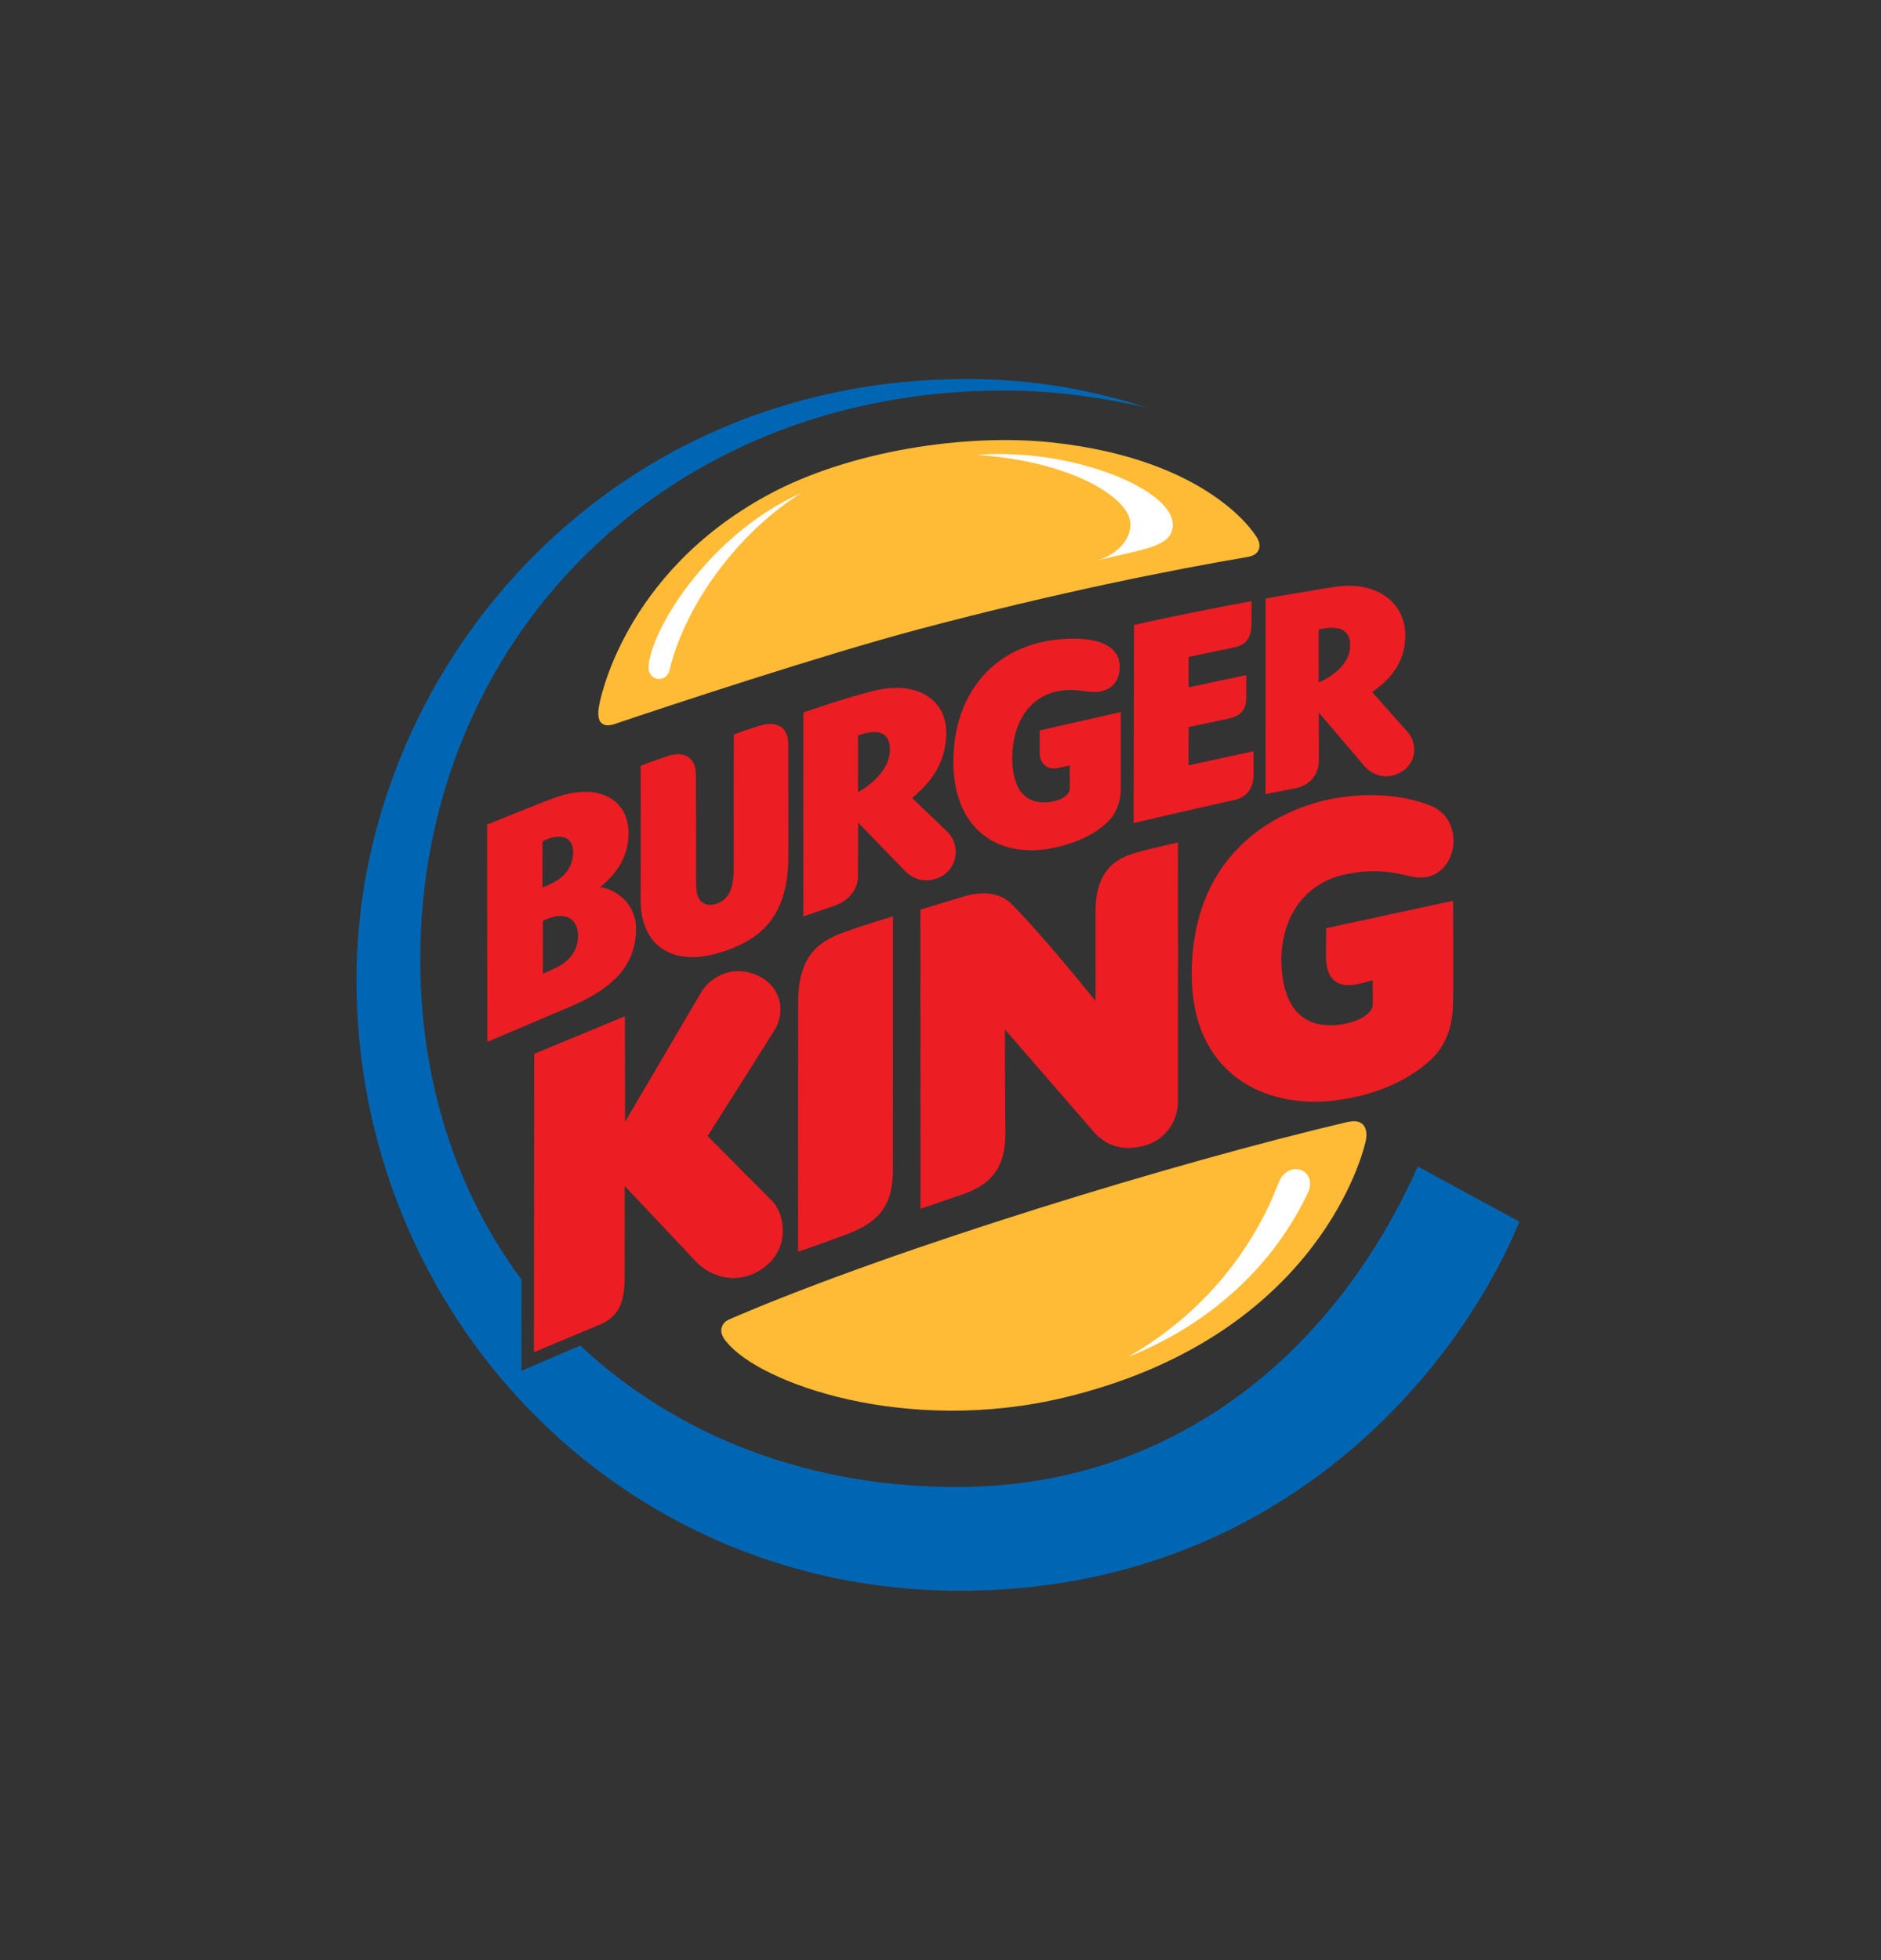 <?xml version="1.0" encoding="UTF-8"?> <!-- Generator: Adobe Illustrator 24.1.0, SVG Export Plug-In . SVG Version: 6.00 Build 0) --> <svg xmlns="http://www.w3.org/2000/svg" xmlns:xlink="http://www.w3.org/1999/xlink" id="Layer_1" x="0px" y="0px" viewBox="0 0 2399 2500" style="enable-background:new 0 0 2399 2500;" xml:space="preserve"><rect x="0" y="0" width="2399" height="2500" fill="#333333" stroke="none"/> <style type="text/css"> .st0{fill:#FFBB36;} .st1{fill:#0066B3;} .st2{fill:#EC1D23;} .st3{fill:#FFFFFF;} </style> <g> <path class="st0" d="M1605.38,701.08c3.59-8.84-3.72-17.51-3.72-17.51s-57.41-97.66-260.53-119.33 c-108.75-11.59-256.81,10.41-360.59,66.38C792.52,731.93,764.36,898.83,764.36,898.83c-1.06,4.09-2.86,16.53,1.37,21.84 c4.31,5.4,10.57,5.3,18.35,2.68c66.36-22.42,264.15-88.01,388.97-121.13c177.63-47.09,323.55-75.75,417.21-91.71 C1596.91,709.37,1602.87,707.19,1605.38,701.08"></path> <path class="st1" d="M1808.21,1487.68c-106.32,238.77-310.29,404.94-577.61,408.72c-194.66,2.76-366.45-63.93-490.52-180.26 l-75.04,32.1l0.12-116.18c-81.75-110.27-129.15-249.76-129.15-408.22c0-405.85,310.85-725.77,744.38-725.77 c70.76,0,134.72,11.01,182.94,21.94c-74.29-23.77-148.11-36.66-230.29-36.66c-465.28,0-778.4,377.28-778.41,766.35 c0,423.99,332.61,779.13,769.19,779.13c416.99,0,641.97-293.99,713.91-470.8L1808.21,1487.68z"></path> <path class="st2" d="M1700.29,1403.79c61.19-6.94,103.52-31.53,126.75-54.34c21.18-20.8,26.12-49.45,26.15-70.73 c0.85-31.27,0-129.93,0-129.93l-161.92,35.03c0,0-0.01,12.21-0.06,37.83c0.3,25.02,12.36,38.64,38.58,33.82 c8.22-1.35,20.87-5.38,20.87-5.38l0.22,30.92c-0.14-0.89,2.4,17.24-38.41,25.31c-53.4,8.38-77.67-24.48-78.3-82.54 c1.05-62.23,36.24-98.11,78.92-107.94c48.02-11.01,75.2,0.43,91.17,2.87c53.63,8.03,68.84-72.38,20.05-91.24 c-36.06-14.53-82.85-17.15-127.46-8.25c-59.56,11.88-176.68,61.73-177,223.7C1520.17,1371.61,1615.06,1413.56,1700.29,1403.79 M1173.94,1541.74c0,0,49.68-17.04,53.98-18.55c39.93-13.78,54.48-37.52,54.3-78.61c-0.5-44.62-0.58-131.63-0.58-131.63 l115.52,133.11c18.77,19.38,42.28,21.03,63.82,14.72c22.26-6.52,40.8-26.87,41.36-55.57c0.18-96.12-0.05-330.71-0.05-330.71 s-29.85,6.33-54.63,13.36c-28.51,8.08-50.44,26.26-50.44,74.25c0,16.99-0.06,114.49-0.06,114.49s-65.01-81.54-107.53-124.07 c-22.73-22.71-60.34-9.15-60.34-9.15l-55.43,16.77L1173.94,1541.74z M1138.97,1168.73c0,0-34.79,10.2-63.1,20.43 c-36.76,13.29-57.95,34.56-57.95,90.21c0,51.11-0.09,317.13-0.09,317.13s32.2-11.01,62.23-22.34 c42.69-16.09,58.79-38.05,58.79-82.87C1138.84,1452.75,1138.97,1168.73,1138.97,1168.73 M966.32,1244.19 c-31.93-14.51-59.34,1.67-70.98,19.55l-98.15,166.94l-0.17-134.58l-115.71,47.93l-0.36,380.59l81.51-34.17c0,0,16-4.54,25.66-19.71 c8.87-13.98,8.54-37.42,8.54-37.42l0.1-120.68l91.09,96.66c20,20.77,56.75,31.44,89.18,5.24c29.32-23.68,24.78-64.05,8.42-82.13 l-82.98-83.53c0,0,73.03-115.1,84.97-134.33C1003.29,1289,995.31,1257.36,966.32,1244.19"></path> <path class="st0" d="M921,1691.54c-4.31,9.92,5.52,19.77,5.52,19.77c42.11,52.84,229.11,119.85,432.07,70.79 c309.96-74.96,375.45-294.25,382.87-325.21c1.52-6.31,2.73-16.47-3.13-22.56c-4.91-5.09-11.9-5.14-21.59-2.9 c-215.28,50.61-573.53,159.96-780.07,248.46C927.79,1683.7,923.77,1685.1,921,1691.54"></path> <g> <path class="st2" d="M737.18,1192.77c-0.28-20.98-16.59-32.42-44.77-18.28l-0.06,67.44c0,0,9.11-4.03,15.8-7.15 C724.62,1227.14,737.56,1213.39,737.18,1192.77 M691.85,1131.81c4.39-1.7,8.7-3.59,12.92-5.66c15.27-7.43,26.13-21.22,26.26-39.08 c0.16-20.33-16.59-25.59-39.15-13.93L691.85,1131.81z M811.14,1183.13c0.92,53.22-37.42,81.54-87.37,102.23l-102.3,43.46 l-0.24-277.17c0,0,64.46-26.28,85.48-33.93c59.78-21.75,94.92,4.47,94.92,44.4c0,26.65-11.41,49.29-36.16,69.2 C789.86,1135.4,810.68,1155.42,811.14,1183.13L811.14,1183.13z M1005.35,949.2c0-23.34-16.06-29.55-35.48-23.96 c-15.7,4.49-33.99,11.64-33.99,11.64l-0.13,172.31c-0.19,17.16-2.84,38.65-23.99,43.97c-16.23,4.09-23.9-6.74-23.92-23.87 l-0.23-141.04c0-23.46-16.32-30.49-35.68-24.07c-21.76,7.27-34.84,12.5-34.84,12.5s0.25,122.02-0.05,170.82 c-0.28,57.2,39.16,85.76,99.27,68c53.03-15.68,88.44-45.35,89.11-121.53L1005.35,949.2z M1573.92,1020.41 c15.28-3.3,24.81-14.1,24.81-32.76c0-16.82,0.06-29.6,0.06-29.6l-82.99,18.13l0.15-48.82c0,0,40.67-8.62,51.97-11.09 c14.19-3.11,21.63-10.85,21.63-27.07c0-15.13-0.09-28.22-0.09-28.22l-73.53,15.6l-0.01-38.71c0,0,38.22-7.98,58.82-12.31 c16.05-3.37,21.34-14.36,21.34-29.49c0-9.85,0.16-29.34,0.16-29.34c-36.68,6.48-106.4,20.4-149.88,30.36l-0.59,252.66 C1445.77,1049.75,1528.45,1030.28,1573.92,1020.41 M1094.38,1010.2c0.06-0.05,41.05-21.22,40.6-54.82 c-0.4-28.72-26.86-22.44-40.59-17.4L1094.38,1010.2z M1094.49,1049.18c0,0-0.14,48.39-0.2,67.91 c-0.17,18.3-12.67,31.52-28.49,37.57c-13.23,4.54-41.34,14.21-41.34,14.21l0.11-260.18c0,0,58.05-20.22,92.18-28.15 c53.04-12.34,90.77,11.8,90.09,54.65c-0.33,40.8-23.09,65.55-43.53,82.5l44.92,43.13c13.8,13.37,14.77,37.55-0.76,52.16 c-9.21,8.65-33.83,17.61-53.11-2.01L1094.49,1049.18z M1681.83,870.27c0.08,0,40.5-15.39,40.04-47.79 c-0.42-27.4-27.4-22.44-40.14-19.6L1681.83,870.27 M1614.01,1012.83l0.11-249.48c0,0,72.84-12.88,91.66-15.3 c52.22-6.71,87.26,22.28,86.54,63.45c-0.28,36.21-23.03,58-42.36,71.07c0,0,35.52,40.02,45.04,50.61 c12.79,14.27,12.22,38.67-6.7,50.62c-18.59,11.73-37.01,5.59-47.71-6.22l-58.64-68.77c0,0,0.19,42.3,0.14,60.77 c-0.17,18.38-10.81,31.78-29.88,35.73L1614.01,1012.83z"></path> <path class="st2" d="M1429.43,908.12l-103.33,23.47c0,0-0.12,10.92-0.14,28.74c0.14,13.36,9.51,22.04,23,19.26 c8.5-1.76,15.31-3.34,15.31-3.34l0.16,28.7c0.11,11.35-16.93,18.79-34.62,18.38c-24.79-0.64-38.54-19.91-38.89-56.56 c0.77-48.2,23.44-76.49,54.33-84.39c15.42-3.97,29.46-2.04,40.36-0.62c26.62,4.3,41.95-8.54,42.5-30.54 c0.55-23.57-20.35-38.14-65.22-36.59c-97.29,3.36-147.03,73.26-147.03,156.68c0,85.43,55.81,123.17,123.93,110.86 c38.5-7.76,57.64-20.27,70.91-31.9c13.26-11.64,18.73-29.04,18.73-43.9L1429.43,908.12z"></path> </g> <path class="st3" d="M1022.32,628.7C908.37,679,831.43,798.74,827.2,849.43c-1.67,20.15,25.05,23.04,27.56,1.65 C878.81,758.62,952.41,671.45,1022.32,628.7 M1399.94,714.61c61.46-15.08,95.22-17.35,95.83-44.81 c1.07-45.98-130.1-99.29-250.21-89.63c122.38,8.18,195.78,55.29,196.19,88.12C1441.98,689.06,1423.98,707.39,1399.94,714.61 M1438.03,1730.84c92.23-36.27,180.85-105.56,229.88-209.35c14.15-29.99-26.77-45.32-38.32-10.1 C1600.9,1585.18,1541.92,1671.82,1438.03,1730.84"></path> </g> </svg> 